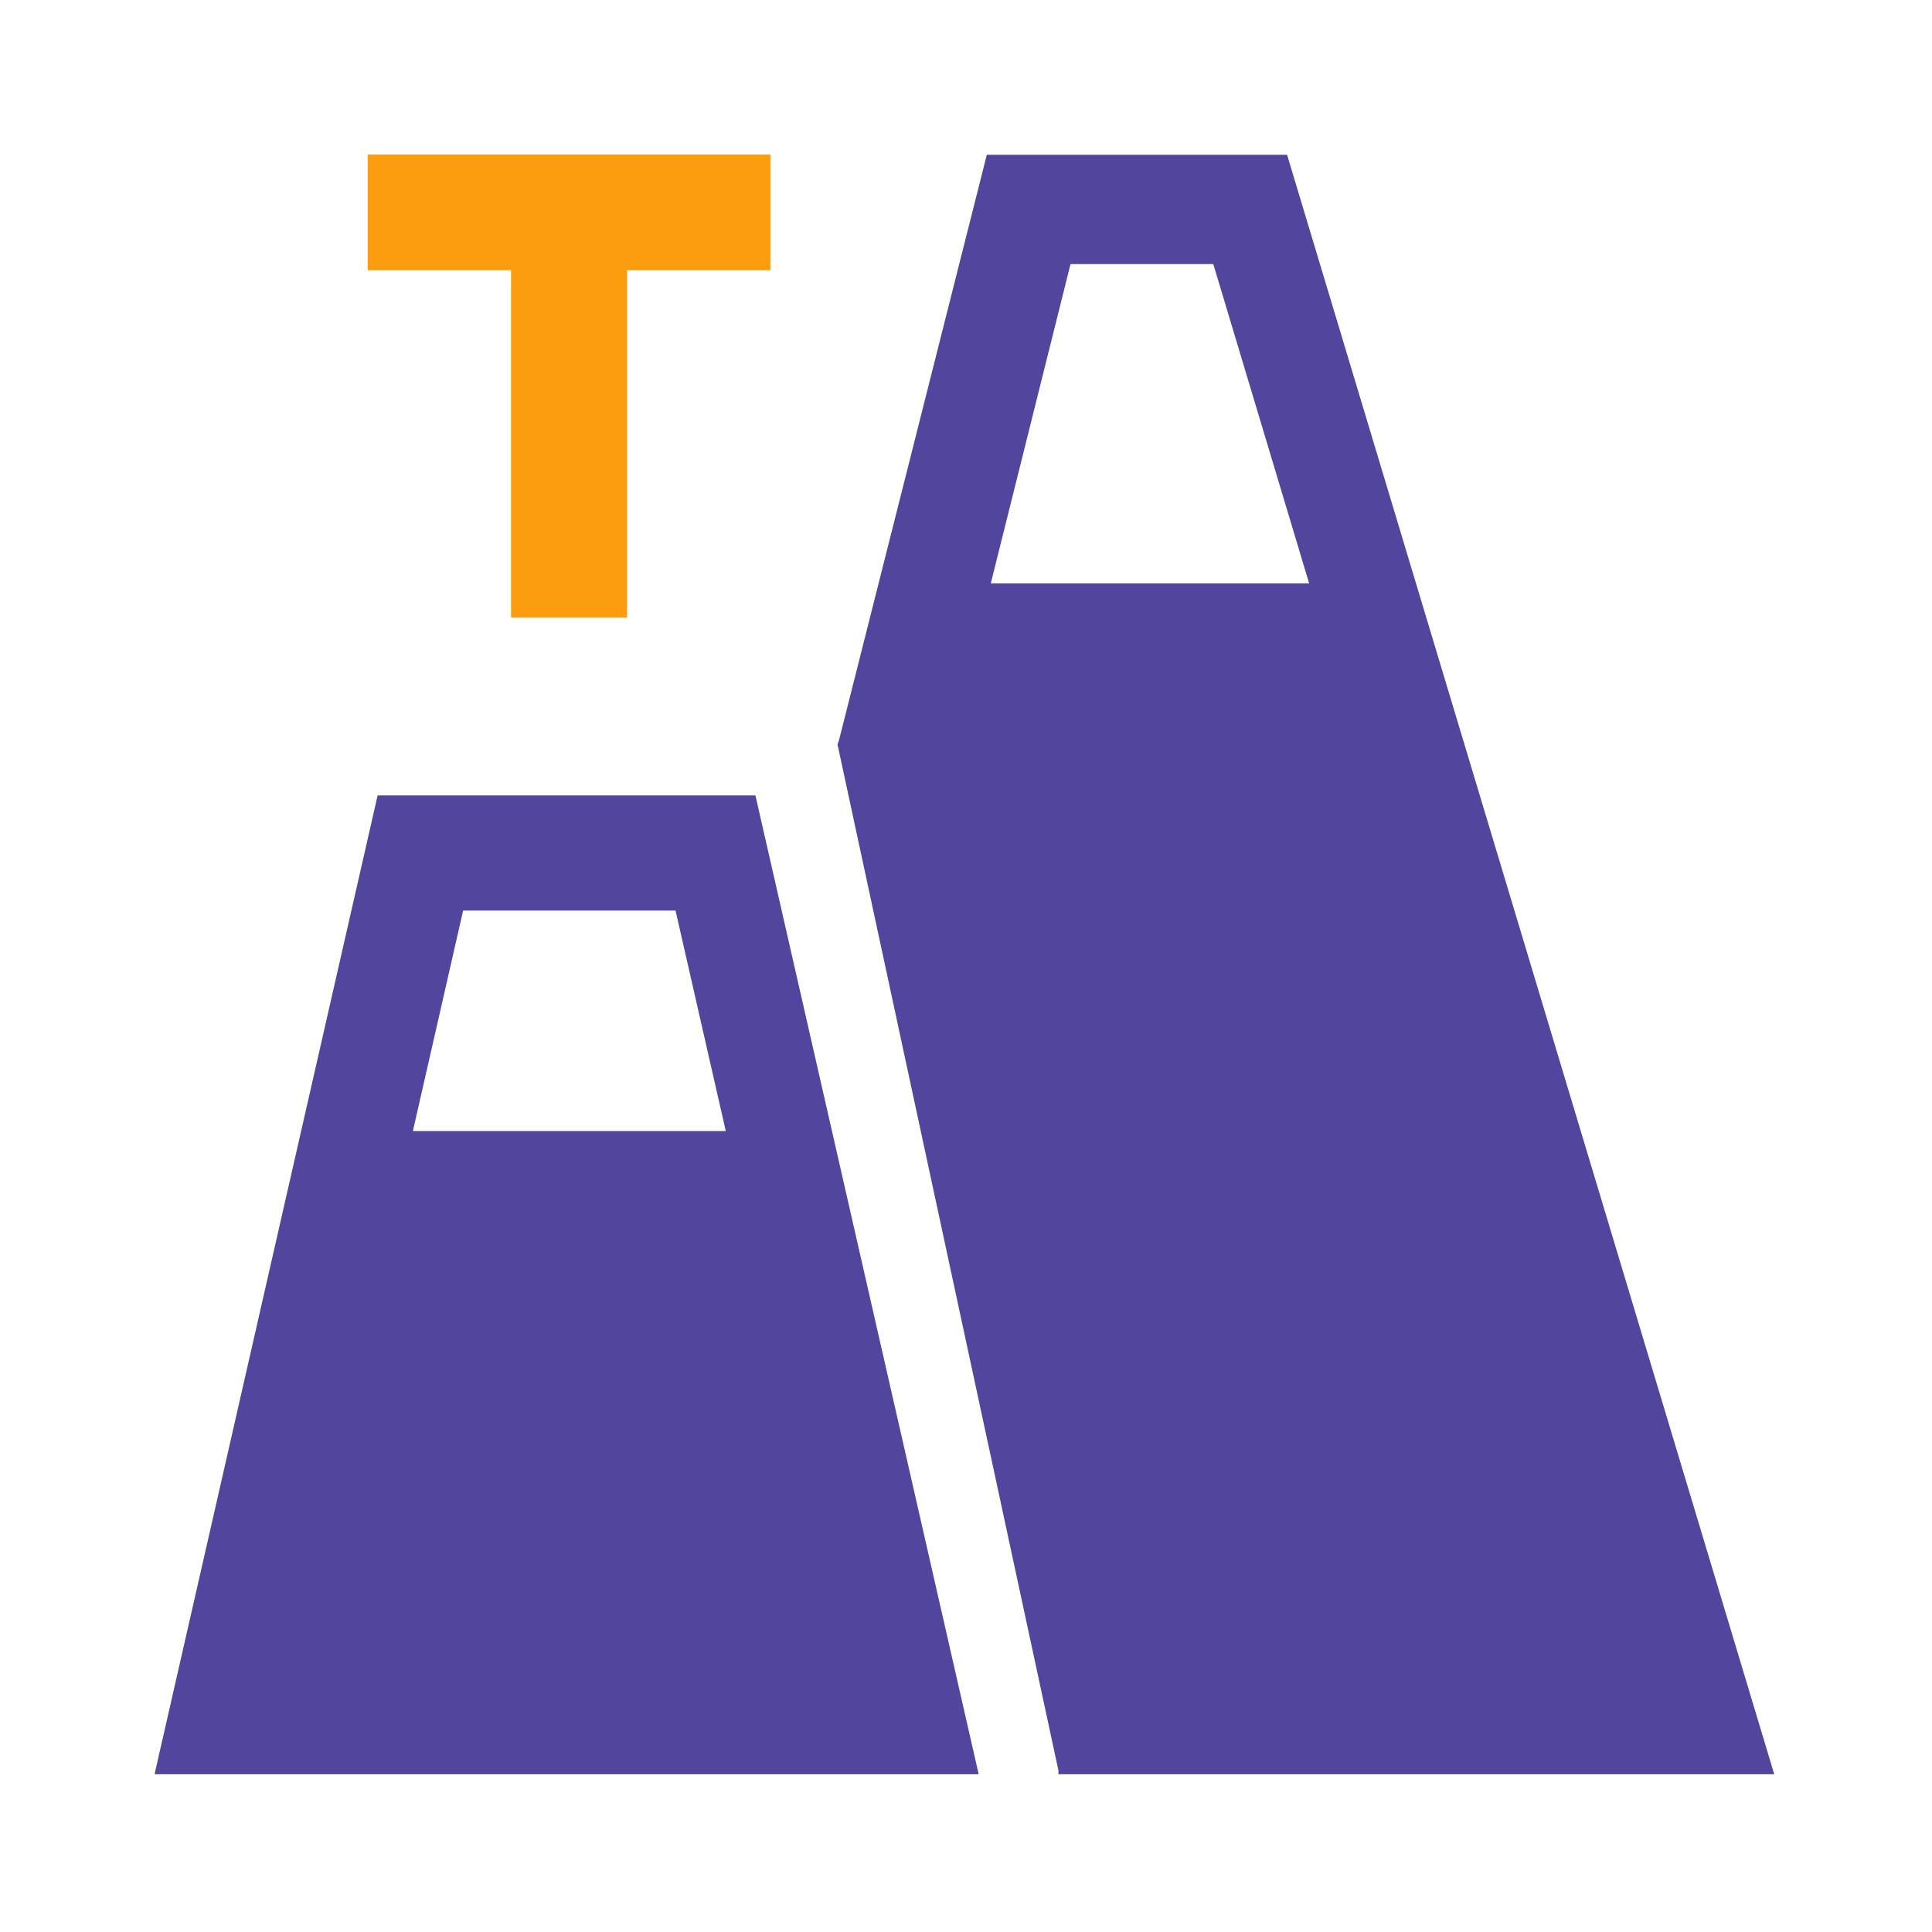<svg xmlns="http://www.w3.org/2000/svg" xmlns:xlink="http://www.w3.org/1999/xlink" width="500" height="500" viewBox="0 0 500 500">
  <defs>
    <clipPath id="clip-SPRK_default_preset_name_custom_1">
      <rect width="500" height="500"/>
    </clipPath>
  </defs>
  <g id="SPRK_default_preset_name_custom_1" data-name="SPRK_default_preset_name_custom – 1" clip-path="url(#clip-SPRK_default_preset_name_custom_1)">
    <g id="accent_color" data-name="accent color" transform="translate(-24 -24)">
      <path id="Path_1" data-name="Path 1" d="M121.73,229.9,64,483.224H277.281L219.5,229.9Zm9.123,86.875L143.858,259.7h54.969l13.006,57.075ZM483.171,483.224,357.092,64.1H279.387L241.118,215.675l-.374,1.029L297.912,482.2v1.029Zm-202.755-308.2L301.047,92.4H338L362.8,175.021Z" transform="translate(0 -0.053)" fill="#51459e"/>
      <path id="Path_2" data-name="Path 2" d="M219,183.81h30.034V93.941h37.1V64H181.9V93.941H219Z" transform="translate(-62.743)" fill="#fc9d10"/>
    </g>
  </g>
</svg>
